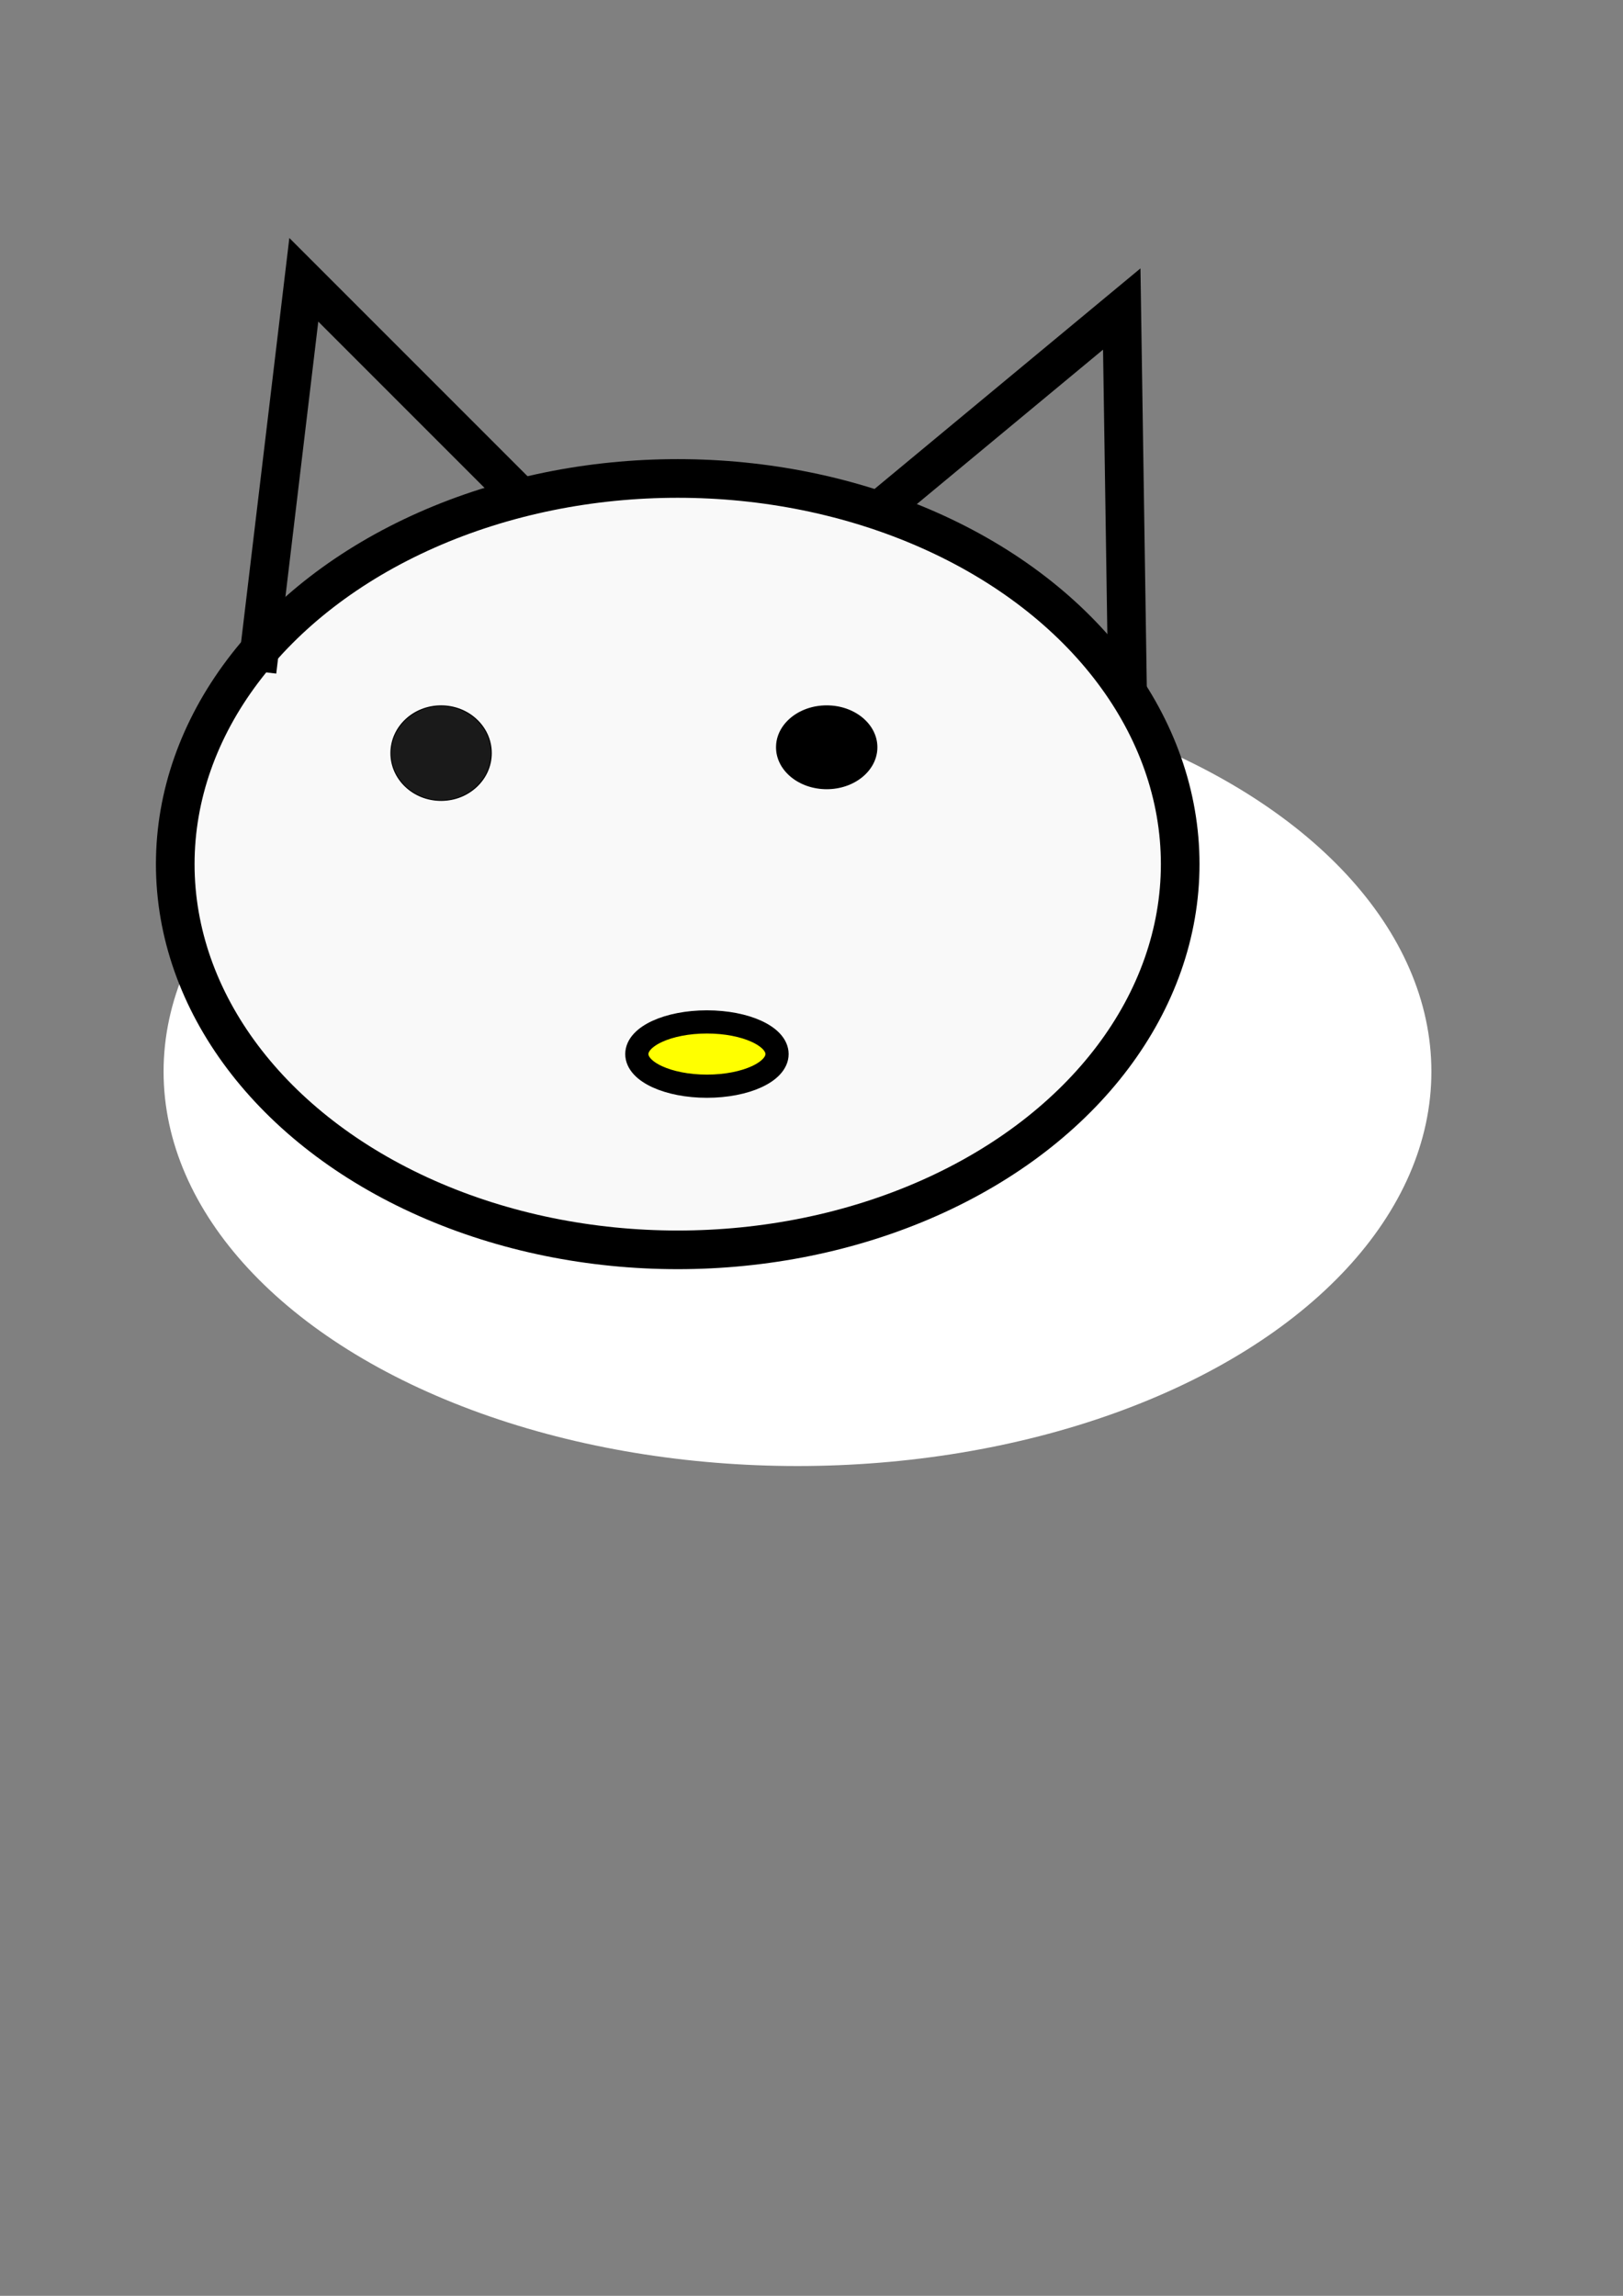 <?xml version="1.0" encoding="UTF-8" standalone="no"?>
<!-- Created with Inkscape (http://www.inkscape.org/) -->

<svg
   xmlns:dc="http://purl.org/dc/elements/1.1/"
   xmlns:cc="http://creativecommons.org/ns#"
   xmlns:rdf="http://www.w3.org/1999/02/22-rdf-syntax-ns#"
   xmlns:svg="http://www.w3.org/2000/svg"
   xmlns="http://www.w3.org/2000/svg"
   xmlns:sodipodi="http://sodipodi.sourceforge.net/DTD/sodipodi-0.dtd"
   xmlns:inkscape="http://www.inkscape.org/namespaces/inkscape"
   width="210mm"
   height="297mm"
   viewBox="0 0 210 297"
   version="1.1"
   id="svg8"
   inkscape:version="0.92.4 (5da689c313, 2019-01-14)"
   sodipodi:docname="2.svg">
  <rect x="0" y="0" width="210" height="297" fill="#808080" stroke="none"/>
  <defs
     id="defs2" />
  <sodipodi:namedview
     id="base"
     pagecolor="#ffffff"
     bordercolor="#666666"
     borderopacity="1.0"
     inkscape:pageopacity="0.0"
     inkscape:pageshadow="2"
     inkscape:zoom="0.35"
     inkscape:cx="-70"
     inkscape:cy="560"
     inkscape:document-units="mm"
     inkscape:current-layer="layer1"
     showgrid="false"
     inkscape:window-width="1920"
     inkscape:window-height="1001"
     inkscape:window-x="-9"
     inkscape:window-y="-9"
     inkscape:window-maximized="1" />
  <g
     inkscape:label="圖層 1"
     inkscape:groupmode="layer"
     id="layer1">
    <ellipse
       style="fill:#ffffff;fill-opacity:1;stroke-width:0.265"
       id="path815"
       cx="103.187"
       cy="138.628"
       rx="82.021"
       ry="51.027" />
    <ellipse
       style="fill:#f9f9f9;fill-opacity:1;stroke:#000000;stroke-width:5;stroke-opacity:1;stroke-miterlimit:4;stroke-dasharray:none"
       id="path819"
       cx="87.69"
       cy="111.792"
       rx="65.015"
       ry="49.896" />
    <path
       style="fill:none;stroke:#000000;stroke-width:5;stroke-linecap:butt;stroke-linejoin:miter;stroke-opacity:1;stroke-miterlimit:4;stroke-dasharray:none"
       d="M 33.262,86.845 39.31,36.196 67.28,64.167"
       id="path829"
       inkscape:connector-curvature="0" />
    <path
       style="fill:none;stroke:#000000;stroke-width:5;stroke-linecap:butt;stroke-linejoin:miter;stroke-opacity:1;stroke-miterlimit:4;stroke-dasharray:none"
       d="M 114.149,65.679 145.143,39.976 145.899,89.869"
       id="path831"
       inkscape:connector-curvature="0" />
    <ellipse
       style="fill:#1a1a1a;fill-opacity:1;stroke:#000000;stroke-width:0.123;stroke-opacity:1"
       id="path833"
       cx="57.074"
       cy="97.429"
       rx="6.496"
       ry="6.119" />
    <ellipse
       style="fill:#000000;fill-opacity:1;stroke:#000000;stroke-width:0.118;stroke-opacity:1"
       id="path835"
       cx="106.967"
       cy="96.673"
       rx="6.499"
       ry="5.365" />
    <ellipse
       style="fill:#ffff00;fill-opacity:1;stroke:#000000;stroke-width:3;stroke-opacity:1;stroke-miterlimit:4;stroke-dasharray:none"
       id="path837"
       cx="91.47"
       cy="136.36"
       rx="9.071"
       ry="4.158" />
  </g>
</svg>
